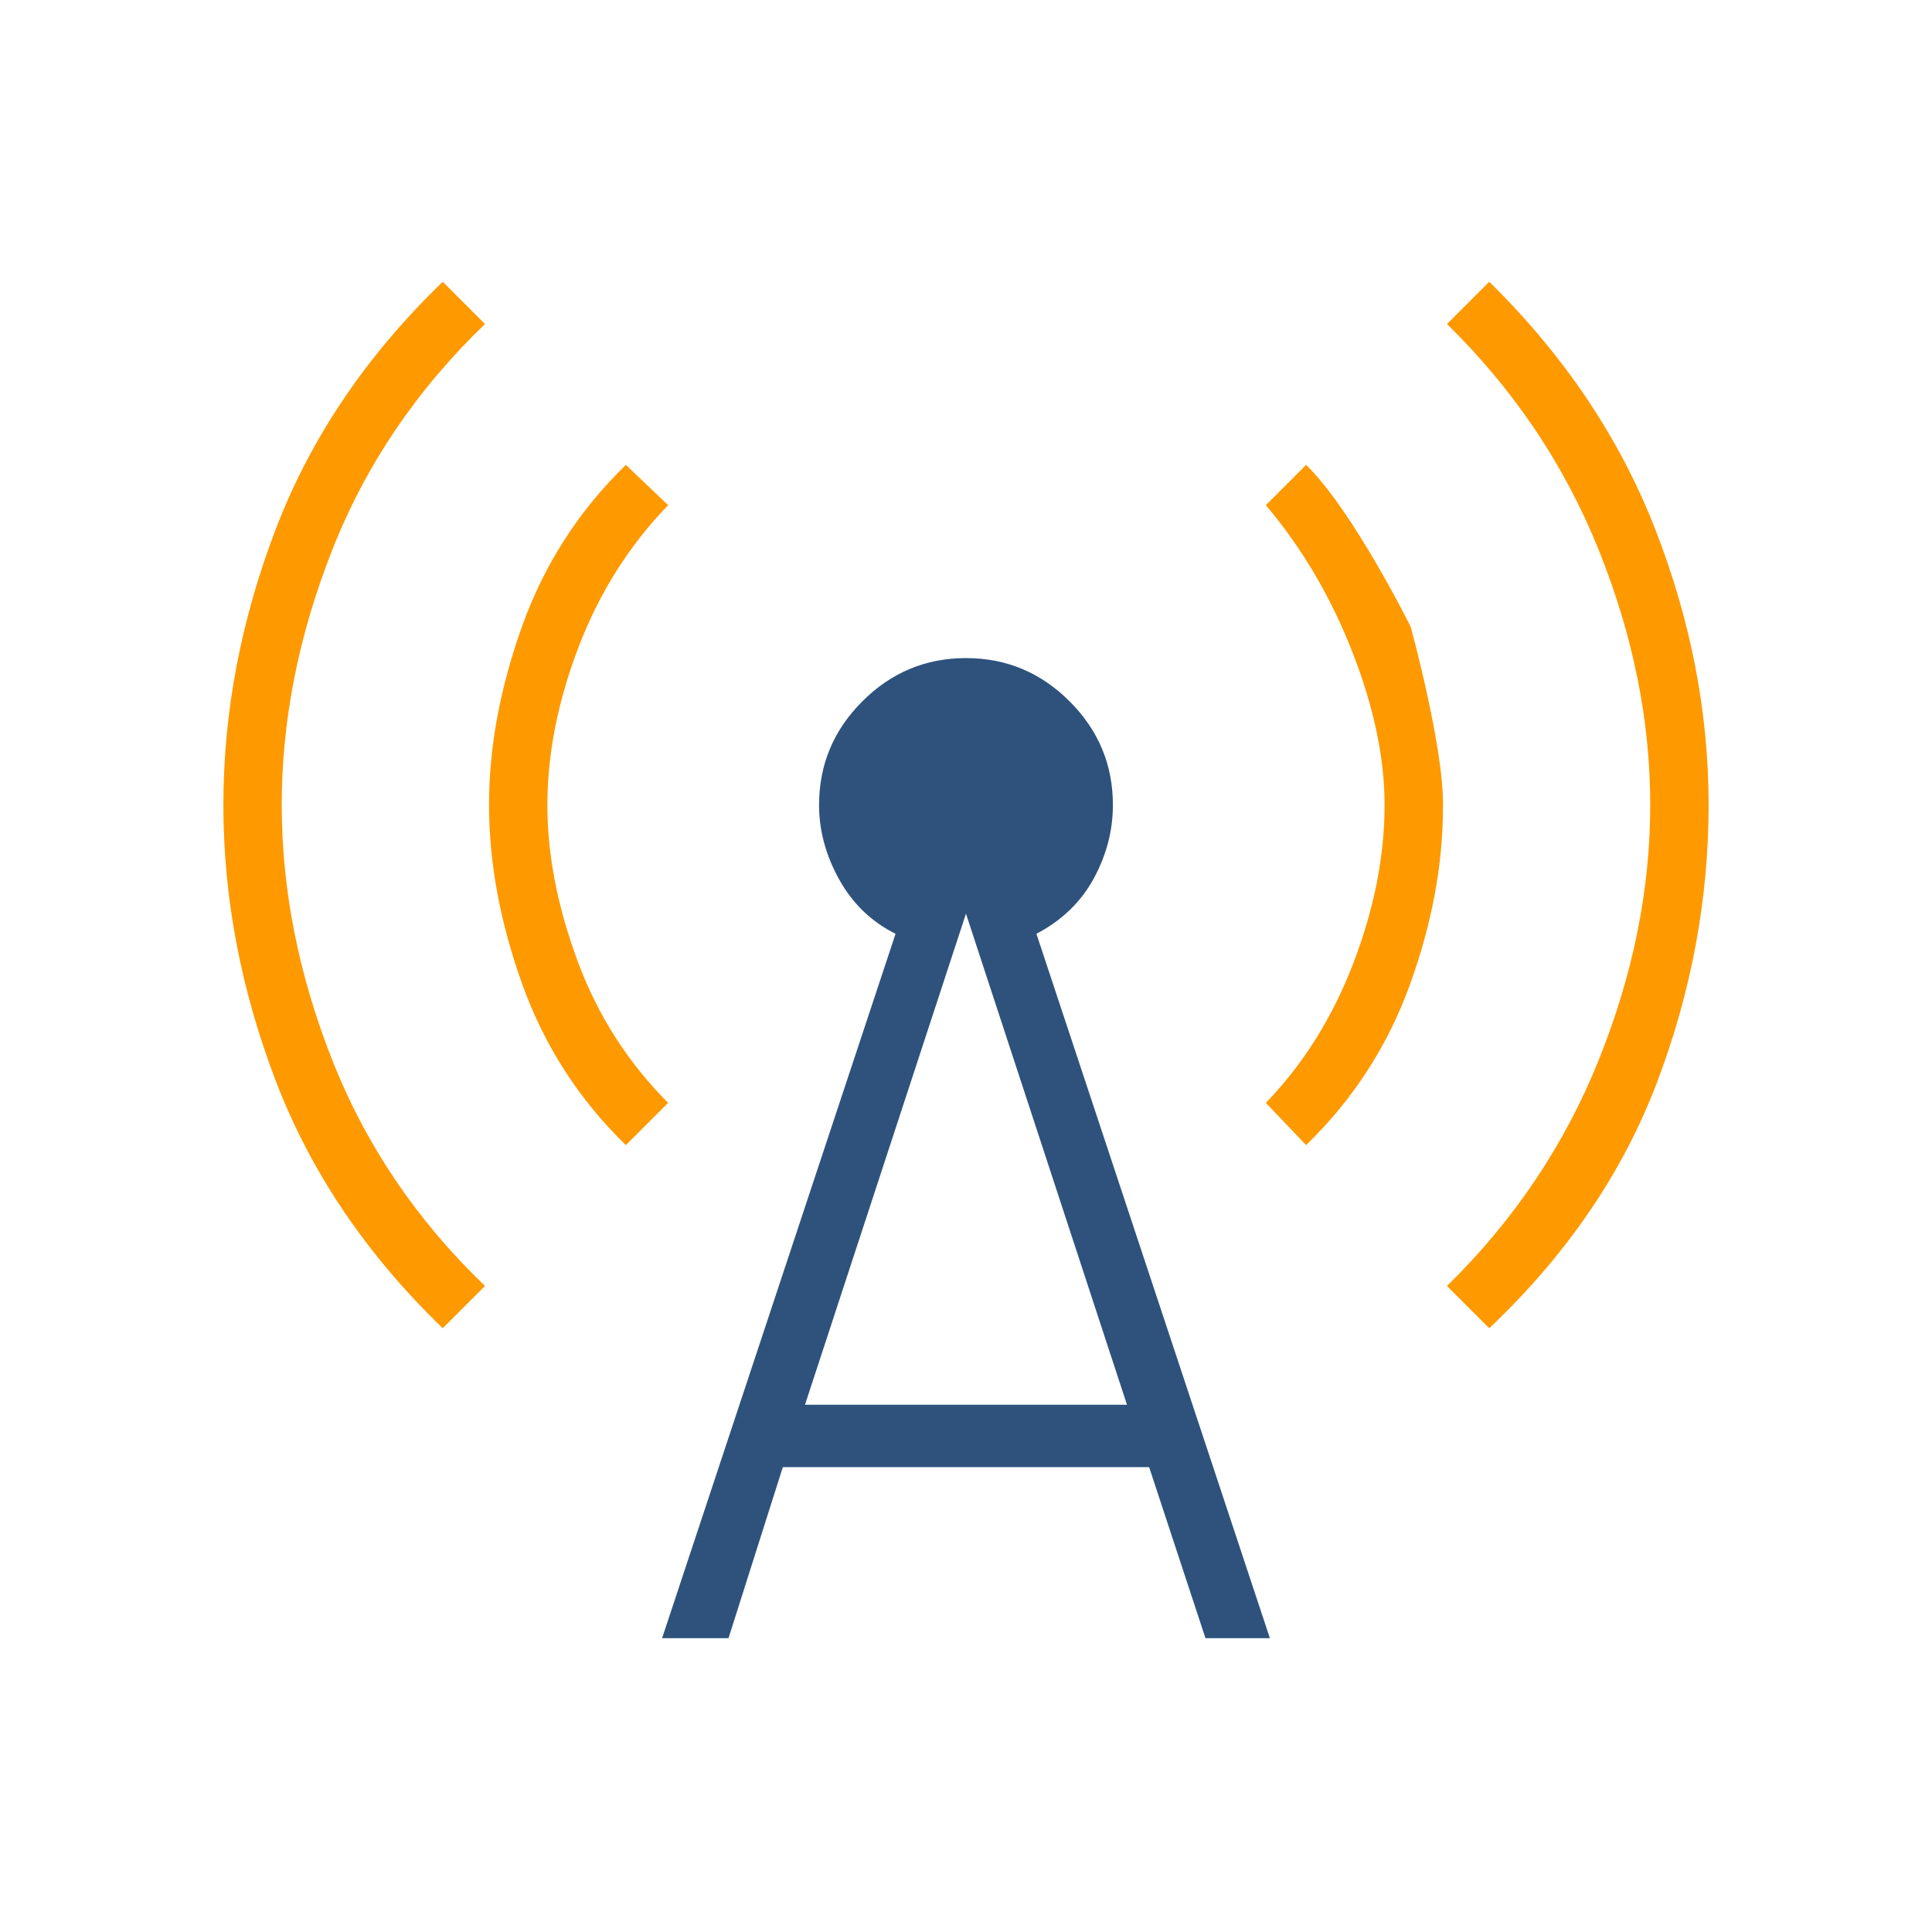<svg width="56" height="56" viewBox="0 0 56 56" fill="none" xmlns="http://www.w3.org/2000/svg">
<path d="M19.191 47.483L25.958 27.067C25.258 26.717 24.713 26.192 24.324 25.492C23.935 24.792 23.741 24.072 23.741 23.333C23.741 22.167 24.159 21.165 24.995 20.329C25.831 19.493 26.833 19.075 27.999 19.075C29.166 19.075 30.167 19.493 31.003 20.329C31.84 21.165 32.258 22.167 32.258 23.333C32.258 24.072 32.073 24.782 31.703 25.463C31.334 26.143 30.78 26.678 30.041 27.067L36.808 47.483H34.941L33.308 42.525H22.691L21.116 47.483H19.191ZM23.333 40.717H32.666L27.999 26.483L23.333 40.717Z" fill="#2E527C"/>
<path d="M7.991 31.325C9.002 33.969 10.616 36.361 12.833 38.5L14.058 37.275C12.075 35.369 10.597 33.182 9.625 30.712C8.652 28.243 8.166 25.783 8.166 23.333C8.166 20.883 8.652 18.424 9.625 15.954C10.597 13.485 12.075 11.297 14.058 9.392L12.833 8.167C10.616 10.306 9.002 12.697 7.991 15.342C6.98 17.986 6.475 20.65 6.475 23.333C6.475 26.017 6.98 28.68 7.991 31.325Z" fill="#FF9900"/>
<path d="M15.137 28.525C15.779 30.314 16.78 31.869 18.141 33.192L19.366 31.967C18.2 30.8 17.325 29.429 16.741 27.854C16.158 26.279 15.866 24.772 15.866 23.333C15.866 21.855 16.168 20.329 16.77 18.754C17.373 17.179 18.238 15.808 19.366 14.642L18.141 13.475C16.78 14.797 15.779 16.353 15.137 18.142C14.495 19.93 14.175 21.661 14.175 23.333C14.175 25.006 14.495 26.736 15.137 28.525Z" fill="#FF9900"/>
<path d="M36.691 31.967L37.858 33.192C39.219 31.869 40.22 30.324 40.862 28.554C41.504 26.785 41.825 25.064 41.825 23.392C41.864 21.719 40.891 18.171 40.891 18.171C40.891 18.171 39.219 14.797 37.858 13.475L36.691 14.642C37.741 15.886 38.577 17.305 39.2 18.9C39.822 20.494 40.133 21.972 40.133 23.333C40.133 24.811 39.832 26.337 39.229 27.913C38.626 29.488 37.78 30.839 36.691 31.967Z" fill="#FF9900"/>
<path d="M41.941 37.275L43.166 38.5C45.422 36.361 47.045 33.979 48.037 31.354C49.029 28.729 49.525 26.055 49.525 23.333C49.525 20.65 49.009 17.986 47.979 15.342C46.948 12.697 45.344 10.306 43.166 8.167L41.941 9.392C43.886 11.297 45.354 13.485 46.345 15.954C47.337 18.424 47.833 20.883 47.833 23.333C47.833 25.783 47.337 28.243 46.345 30.712C45.354 33.182 43.886 35.369 41.941 37.275Z" fill="#FF9900"/>
</svg>
